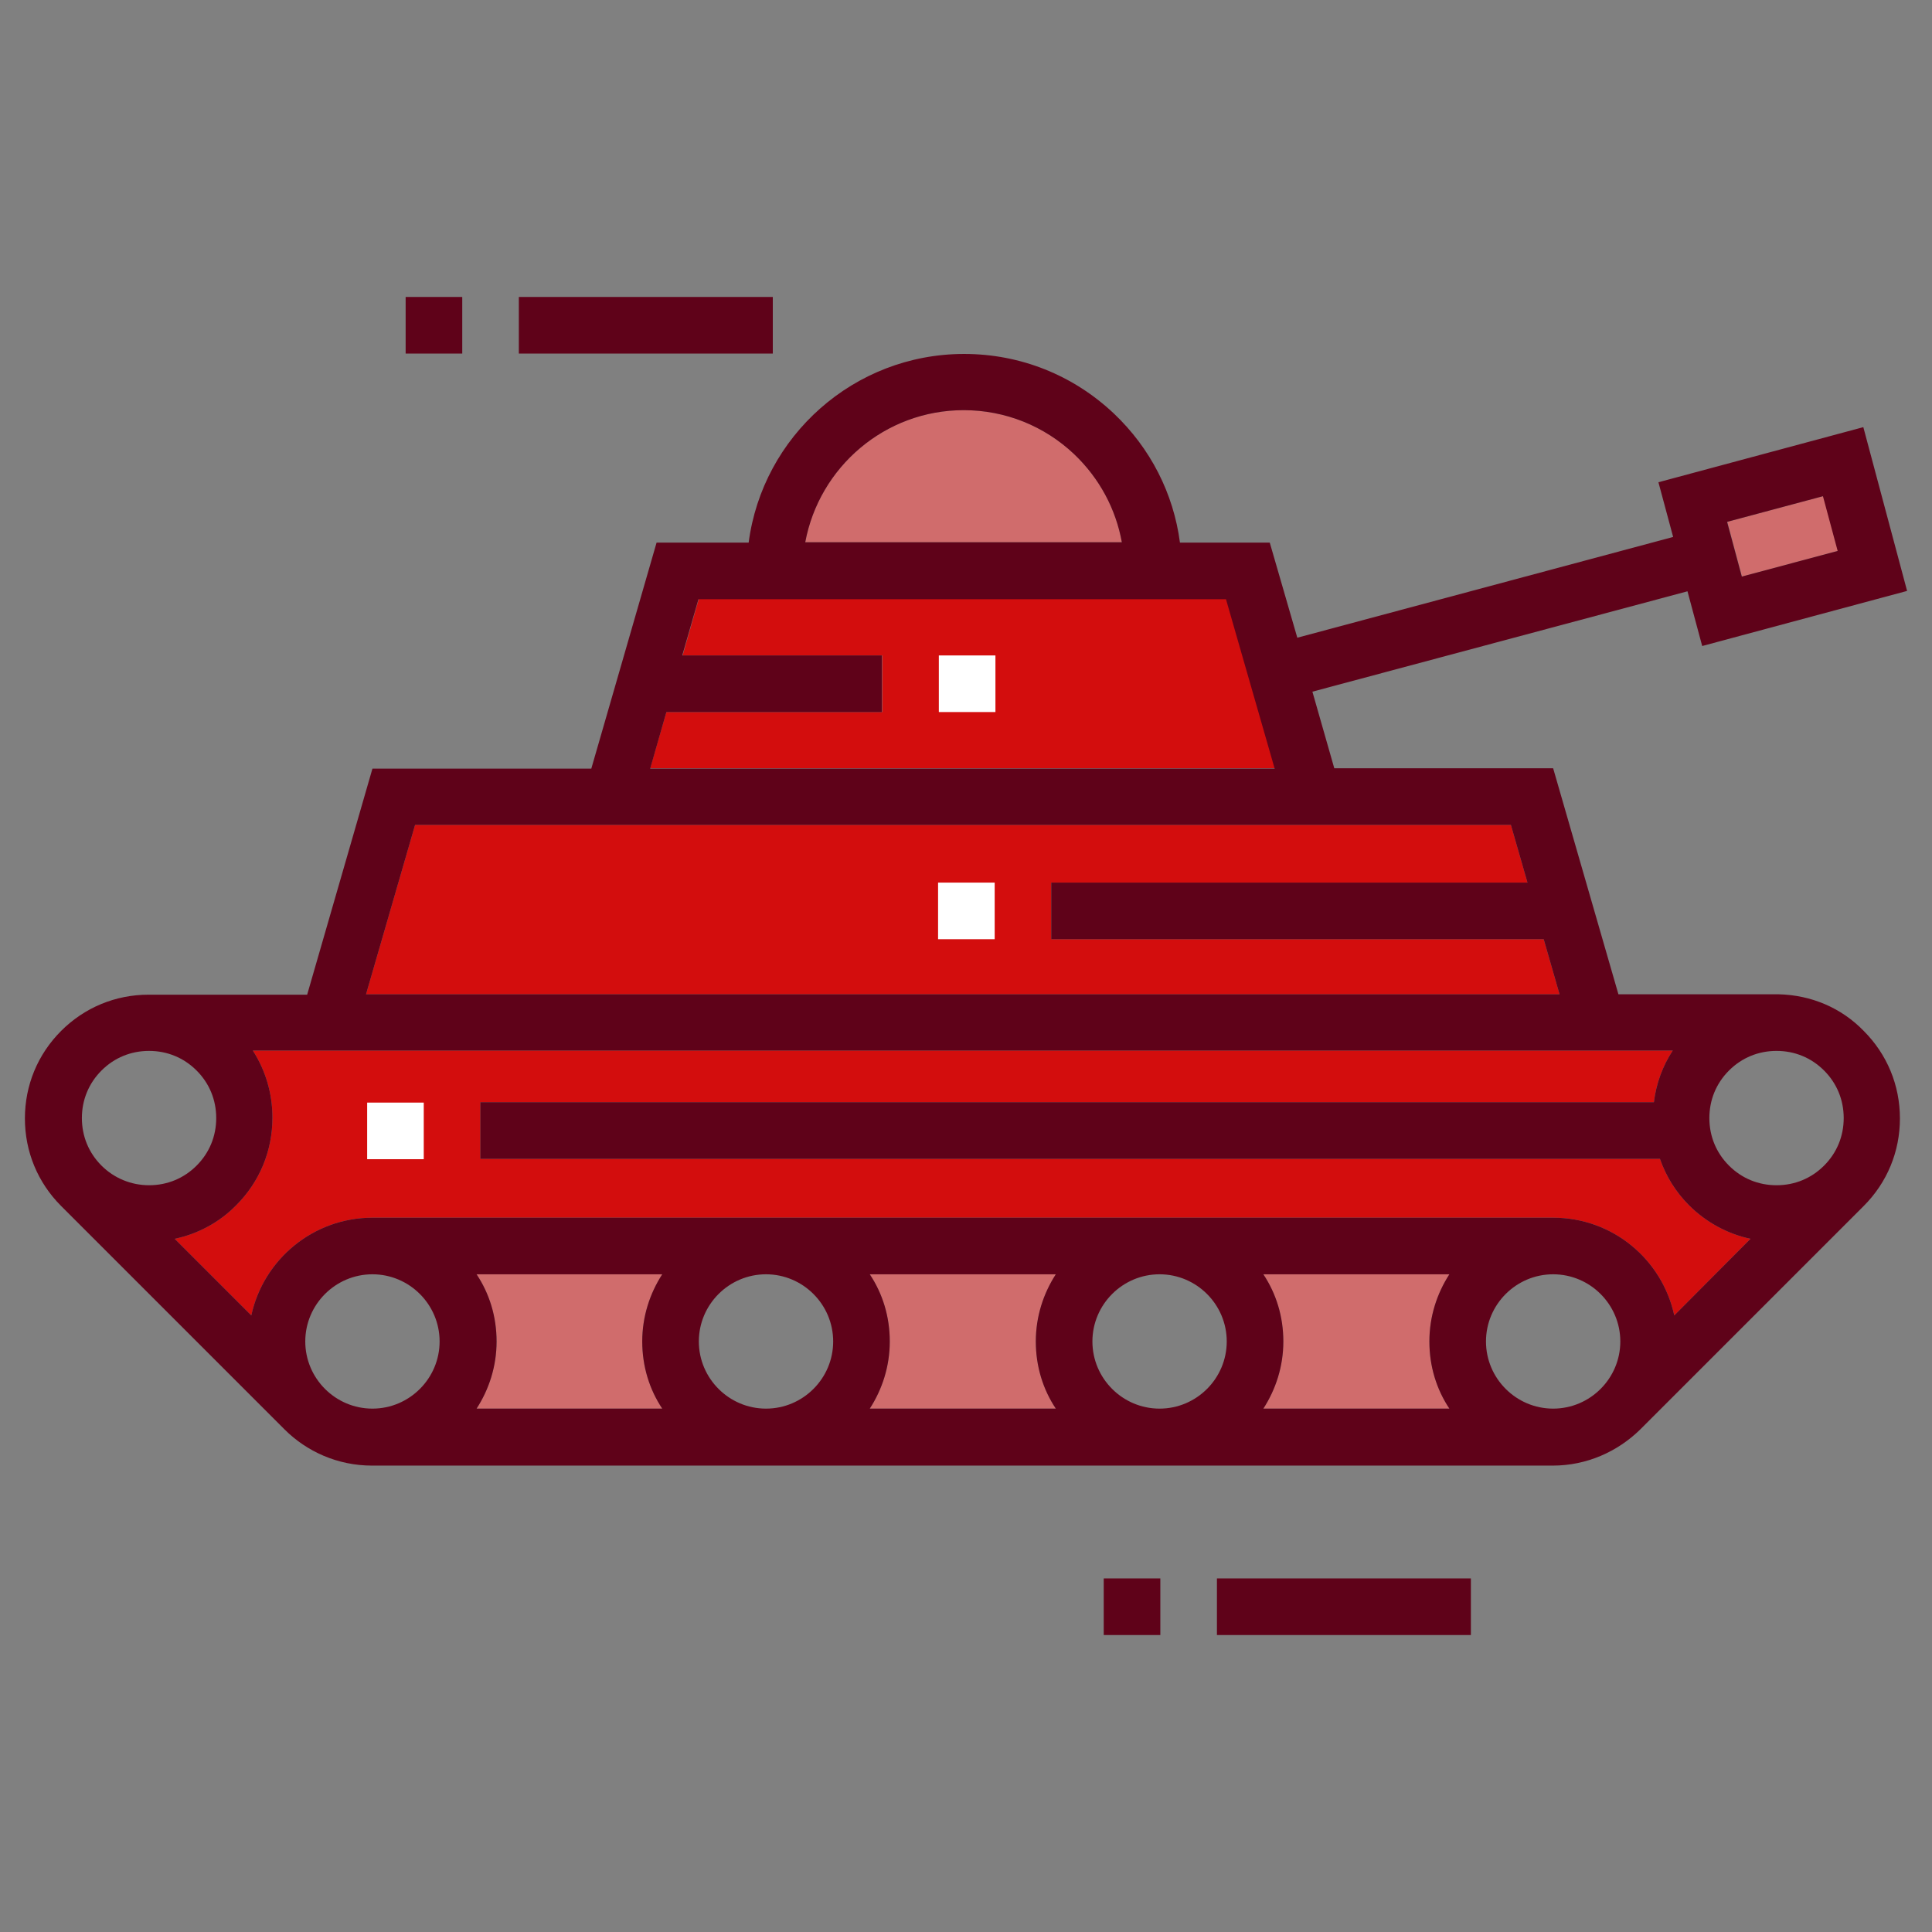 <!DOCTYPE svg PUBLIC "-//W3C//DTD SVG 1.1//EN" "http://www.w3.org/Graphics/SVG/1.1/DTD/svg11.dtd">
<!-- Uploaded to: SVG Repo, www.svgrepo.com, Transformed by: SVG Repo Mixer Tools -->
<svg width="800px" height="800px" viewBox="0 0 512 512" id="Layer_1" version="1.1" xml:space="preserve" xmlns="http://www.w3.org/2000/svg" xmlns:xlink="http://www.w3.org/1999/xlink" fill="#000000">
<rect x="0" y="0" width="512" height="512" fill="#808080" stroke="none"/>
<g id="SVGRepo_bgCarrier" stroke-width="0"/>
<g id="SVGRepo_tracerCarrier" stroke-linecap="round" stroke-linejoin="round"/>
<g id="SVGRepo_iconCarrier"> <style type="text/css"> .st0{fill:#5f0219;} .st1{fill:#d06c6c;} .st2{fill:#d30d0d;} .st3{fill:#FFFFFF;} </style> <g> <rect class="st0" height="15" width="67.3" x="322.5" y="418.3"/> <rect class="st0" height="15" width="15" x="292.5" y="418.3"/> <rect class="st0" height="15" width="67.3" x="137.5" y="78.7"/> <rect class="st0" height="15" width="15" x="107.5" y="78.7"/> <rect class="st1" height="15" transform="matrix(0.966 -0.259 0.259 0.966 -20.699 127.107)" width="26.3" x="459.2" y="134.7"/> <path class="st1" d="M255.4,108.7c11,0,21.4,4.2,29.3,11.7c6.7,6.4,11,14.5,12.6,23.3h-83.9C217.1,123.8,234.5,108.7,255.4,108.7z"/> <polygon class="st2" points="176.6,188.7 233.4,188.7 233.4,188.7 233.8,188.7 233.8,173.7 180.9,173.7 185.2,158.7 325.1,158.7 338,203.6 172.3,203.6 "/> <path class="st2" d="M110,218.6h290.4l4.4,15.3H278.6v15h130.5l4.2,14.6c-82.8,0-233.8,0-316.3,0L110,218.6z"/> <path class="st1" d="M175.5,373.3h-49.2c3.3-5.1,5.3-11.2,5.3-17.8c0-6.6-1.9-12.7-5.3-17.8h49.2c-3.3,5.1-5.3,11.2-5.3,17.8 C170.2,362.1,172.1,368.2,175.5,373.3z"/> <path class="st1" d="M279.8,373.3h-49.3c3.3-5.1,5.3-11.2,5.3-17.8c0-6.6-1.9-12.7-5.3-17.8h49.3c-3.3,5.1-5.3,11.2-5.3,17.8 C274.5,362.1,276.4,368.2,279.8,373.3z"/> <path class="st1" d="M384.1,373.3h-49.3c3.3-5.1,5.3-11.2,5.3-17.8c0-6.6-1.9-12.7-5.3-17.8h49.3c-3.3,5.1-5.3,11.2-5.3,17.8 C378.8,362.1,380.7,368.2,384.1,373.3z"/> <path class="st2" d="M443.7,348.6c-3.2-14.8-16.3-25.9-32.1-25.9H98.7c-15.7,0-28.9,11.1-32.1,25.9l-20.3-20.3 c6.1-1.3,11.8-4.3,16.3-8.9c6.2-6.2,9.6-14.4,9.6-23.2c0-6.4-1.8-12.5-5.2-17.8h376.3c-2.7,4.1-4.4,8.8-5,13.7h-311v15h312.6 c1.6,4.6,4.2,8.8,7.7,12.3c4.5,4.5,10.2,7.6,16.3,8.9L443.7,348.6z"/> <path class="st0" d="M471.4,263.5c0,0-16.3,0-42.5,0l-17.3-59.9h-58l-5.8-20.3l99.4-26.6l3.9,14.5l54.3-14.6l-11.6-43.4l-54.3,14.6 l3.9,14.5l-99.6,26.7l-7.3-25.2h-23.8c-1.7-13-7.8-25-17.5-34.2c-10.8-10.2-24.8-15.8-39.7-15.8c-29.2,0-53.4,21.8-57.1,50h-24.4 l-17.3,59.9h-58l-17.3,59.9c-25.9,0-42,0-42,0c-8.8,0-17,3.4-23.2,9.6c-6.2,6.2-9.6,14.4-9.6,23.2s3.4,17,9.6,23.2l59.2,59.2l0,0 c5.9,5.9,14.1,9.6,23.2,9.6h312.9c9,0,17.2-3.7,23.2-9.6l0,0l59.2-59.2c0,0,0,0,0,0c6.2-6.2,9.6-14.4,9.6-23.2 c0-8.8-3.4-17-9.6-23.2C488,267.1,480,263.7,471.4,263.5z M483.1,131.5L487,146l-25.4,6.8l-3.9-14.5L483.1,131.5z M255.4,108.7 c11,0,21.4,4.2,29.3,11.7c6.7,6.4,11,14.5,12.6,23.3h-83.9C217.1,123.8,234.5,108.7,255.4,108.7z M176.6,188.7h56.8v0h0.3v-15 l-52.9,0l4.3-14.9h139.8l12.9,44.9H172.3L176.6,188.7z M110,218.6h290.4l4.4,15.3H278.6v15h130.5l4.2,14.6c-82.8,0-233.8,0-316.3,0 L110,218.6z M26.9,308.9c-3.4-3.4-5.2-7.8-5.2-12.6c0-4.8,1.8-9.2,5.2-12.6c3.4-3.4,7.8-5.2,12.6-5.2s9.2,1.8,12.6,5.2 c3.4,3.4,5.2,7.8,5.2,12.6c0,4.8-1.8,9.2-5.2,12.6c-3.4,3.4-7.8,5.2-12.6,5.2C34.7,314.1,30.2,312.2,26.9,308.9z M98.7,373.3 c-9.8,0-17.8-8-17.8-17.8s8-17.8,17.8-17.8c9.8,0,17.8,8,17.8,17.8S108.5,373.3,98.7,373.3z M175.5,373.3h-49.2 c3.3-5.1,5.3-11.2,5.3-17.8s-1.9-12.7-5.3-17.8h49.2c-3.3,5.1-5.3,11.2-5.3,17.8S172.1,368.2,175.5,373.3z M203,373.3 c-9.8,0-17.8-8-17.8-17.8s8-17.8,17.8-17.8c9.8,0,17.8,8,17.8,17.8S212.8,373.3,203,373.3z M279.8,373.3h-49.3 c3.3-5.1,5.3-11.2,5.3-17.8s-1.9-12.7-5.3-17.8h49.3c-3.3,5.1-5.3,11.2-5.3,17.8S276.4,368.2,279.8,373.3z M307.3,373.3 c-9.8,0-17.8-8-17.8-17.8s8-17.8,17.8-17.8s17.8,8,17.8,17.8S317.1,373.3,307.3,373.3z M384.1,373.3h-49.3 c3.3-5.1,5.3-11.2,5.3-17.8s-1.9-12.7-5.3-17.8h49.3c-3.3,5.1-5.3,11.2-5.3,17.8S380.7,368.2,384.1,373.3z M411.6,373.3 c-9.8,0-17.8-8-17.8-17.8s8-17.8,17.8-17.8c9.8,0,17.8,8,17.8,17.8S421.4,373.3,411.6,373.3z M443.7,348.6 c-3.2-14.8-16.3-25.9-32.1-25.9H98.7c-15.7,0-28.9,11.1-32.1,25.9l-20.3-20.3c6.1-1.3,11.8-4.3,16.3-8.9c6.2-6.2,9.6-14.4,9.6-23.2 c0-6.4-1.8-12.5-5.2-17.8h376.3c-2.7,4.1-4.4,8.8-5,13.7h-311v15h312.6c1.6,4.6,4.2,8.8,7.7,12.3c4.5,4.5,10.2,7.6,16.3,8.9 L443.7,348.6z M483.4,308.9c-3.4,3.4-7.8,5.2-12.6,5.2c-4.8,0-9.2-1.8-12.6-5.2c-3.4-3.4-5.2-7.8-5.2-12.6c0-4.8,1.8-9.2,5.2-12.6 c3.4-3.4,7.8-5.2,12.6-5.2c4.8,0,9.2,1.8,12.6,5.2c3.4,3.4,5.2,7.8,5.2,12.6C488.6,301.1,486.8,305.5,483.4,308.9z"/> <rect class="st3" height="15" width="15" x="248.6" y="233.9"/> <rect class="st3" height="15" width="15" x="248.8" y="173.7"/> <rect class="st3" height="15" width="15" x="97.3" y="292.2"/> </g> </g>
</svg>